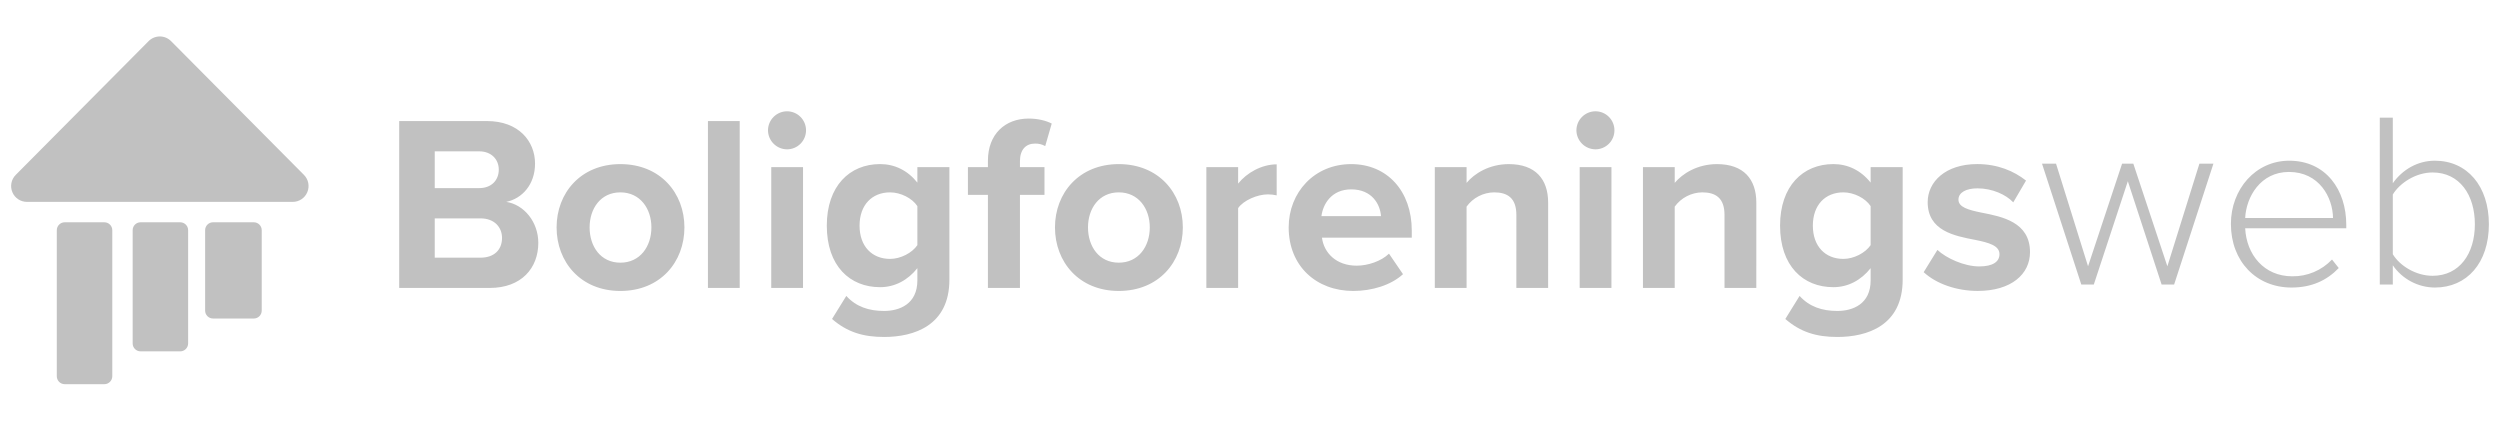 <?xml version="1.0" encoding="UTF-8" standalone="no"?> <svg xmlns:dc="http://purl.org/dc/elements/1.1/" xmlns:cc="http://creativecommons.org/ns#" xmlns:rdf="http://www.w3.org/1999/02/22-rdf-syntax-ns#" xmlns:svg="http://www.w3.org/2000/svg" xmlns="http://www.w3.org/2000/svg" xmlns:sodipodi="http://sodipodi.sourceforge.net/DTD/sodipodi-0.dtd" xmlns:inkscape="http://www.inkscape.org/namespaces/inkscape" width="315pt" height="53pt" viewBox="0 0 375 53" version="1.1" id="svg15" sodipodi:docname="logo-dark.svg" inkscape:version="0.92.5 (2060ec1f9f, 2020-04-08)"><defs id="defs19"></defs><g id="surface1" transform="translate(-1.668,-67.498)"><path style="fill:#C1C1C1;fill-opacity:1;fill-rule:nonzero;stroke:none" d="m 325.91,105.133 h 1.875 l 5.895,-18.129 h -2.102 l -4.805,15.391 -5.105,-15.391 h -1.688 L 314.875,102.395 310.074,87.004 h -2.102 l 5.891,18.129 h 1.875 l 5.105,-15.5 z m 10.395,-9.082 c 0,5.59 3.793,9.531 9.086,9.531 3,0 5.289,-1.051 7.09,-2.926 l -1.012,-1.277 c -1.551,1.637 -3.715,2.551 -5.969,2.516 -4.238,0 -6.867,-3.266 -7.055,-7.207 h 15.164 v -0.523 c 0,-5.219 -3.043,-9.609 -8.559,-9.609 -5.027,0 -8.746,4.242 -8.746,9.496 z m 8.707,-7.809 c 4.543,0 6.57,3.828 6.609,6.906 h -13.176 c 0.152,-3.152 2.289,-6.906 6.566,-6.906 z m 13.625,16.891 h 1.953 v -2.891 c 1.43,2.078 3.781,3.324 6.305,3.34 4.805,0 8.105,-3.676 8.105,-9.496 0,-5.738 -3.266,-9.531 -8.105,-9.531 -2.555,0 -4.844,1.312 -6.305,3.379 v -9.832 h -1.953 z m 1.953,-4.543 v -8.969 c 1.051,-1.727 3.453,-3.301 5.965,-3.301 4.055,0 6.344,3.375 6.344,7.766 0,4.395 -2.289,7.734 -6.344,7.734 -2.512,0 -4.914,-1.504 -5.965,-3.23 z m 0,0" id="path2" inkscape:connector-curvature="0"></path><path style="fill:#C1C1C1;fill-opacity:1;fill-rule:nonzero;stroke:none" d="m 61.547,105.641 h 13.586 c 4.766,0 7.281,-3 7.281,-6.754 0,-3.152 -2.141,-5.742 -4.805,-6.156 2.367,-0.488 4.316,-2.59 4.316,-5.742 0,-3.34 -2.438,-6.379 -7.207,-6.379 H 61.547 Z m 5.332,-14.973 v -5.516 h 6.68 c 1.801,0 2.926,1.199 2.926,2.738 0,1.613 -1.125,2.777 -2.926,2.777 z m 0,10.434 v -5.895 h 6.867 c 2.102,0 3.227,1.352 3.227,2.93 0,1.801 -1.199,2.965 -3.227,2.965 z m 27.844,4.992 c 6.008,0 9.609,-4.355 9.609,-9.535 0,-5.141 -3.602,-9.492 -9.609,-9.492 -5.965,0 -9.566,4.352 -9.566,9.492 0,5.18 3.602,9.535 9.566,9.535 z m 0,-4.242 c -2.965,0 -4.613,-2.437 -4.613,-5.293 0,-2.812 1.648,-5.254 4.613,-5.254 2.965,0 4.656,2.441 4.656,5.254 0,2.855 -1.691,5.293 -4.656,5.293 z m 13.137,3.789 H 112.625 V 80.609 h -4.766 z m 11.859,-20.789 c 0.758,0 1.484,-0.301 2.02,-0.836 0.535,-0.535 0.836,-1.262 0.836,-2.02 0,-0.754 -0.301,-1.48 -0.836,-2.016 -0.535,-0.535 -1.262,-0.836 -2.02,-0.836 -1.57,0.012 -2.84,1.281 -2.852,2.852 0.012,1.57 1.281,2.844 2.852,2.855 z m -2.363,20.789 h 4.766 V 87.516 h -4.766 z m 9.117,4.656 c 2.293,1.988 4.691,2.699 7.809,2.699 4.465,0 9.797,-1.688 9.797,-8.594 V 87.516 h -4.805 v 2.324 c -1.465,-1.836 -3.414,-2.777 -5.594,-2.777 -4.578,0 -7.992,3.305 -7.992,9.234 0,6.043 3.453,9.23 7.992,9.23 2.215,0 4.168,-1.051 5.594,-2.852 v 1.84 c 0,3.562 -2.703,4.578 -4.992,4.578 -2.289,0 -4.203,-0.637 -5.668,-2.254 z m 12.801,-11.074 c -0.789,1.164 -2.516,2.063 -4.094,2.063 -2.699,0 -4.578,-1.875 -4.578,-4.988 0,-3.117 1.879,-4.992 4.578,-4.992 1.578,0 3.305,0.863 4.094,2.062 z m 10.582,6.418 h 4.805 V 91.68 h 3.68 v -4.164 h -3.68 v -0.902 c 0,-1.727 0.898,-2.625 2.25,-2.625 0.539,-0.02 1.07,0.109 1.539,0.375 l 0.977,-3.379 c -0.863,-0.449 -2.102,-0.75 -3.453,-0.75 -3.562,0 -6.117,2.363 -6.117,6.305 v 0.977 h -3 v 4.164 h 3 z m 19.629,0.453 c 6.004,0 9.609,-4.355 9.609,-9.535 0,-5.141 -3.605,-9.492 -9.609,-9.492 -5.969,0 -9.57,4.352 -9.57,9.492 0,5.18 3.602,9.535 9.57,9.535 z m 0,-4.242 c -2.965,0 -4.617,-2.437 -4.617,-5.293 0,-2.812 1.652,-5.254 4.617,-5.254 2.965,0 4.652,2.441 4.652,5.254 0,2.855 -1.688,5.293 -4.652,5.293 z m 13.137,3.789 h 4.766 V 93.668 c 0.789,-1.16 2.891,-2.062 4.465,-2.062 0.441,0.004 0.883,0.051 1.316,0.148 v -4.652 c -2.254,0 -4.504,1.277 -5.781,2.891 v -2.477 h -4.766 z m 12.348,-9.082 c 0,5.82 4.164,9.535 9.684,9.535 2.812,0 5.664,-0.863 7.465,-2.516 L 210.016,100.5 c -1.16,1.125 -3.152,1.801 -4.84,1.801 -3.078,0 -4.918,-1.914 -5.215,-4.203 h 13.473 v -1.051 c 0,-5.93 -3.68,-9.98 -9.082,-9.98 -5.52,-0.004 -9.383,4.238 -9.383,9.492 z m 9.383,-5.703 c 3.152,0 4.352,2.289 4.465,4.016 h -8.934 c 0.227,-1.801 1.504,-4.016 4.469,-4.016 z m 24.77,14.785 h 4.766 V 92.844 c 0,-3.527 -1.914,-5.777 -5.895,-5.777 -2.965,0 -5.18,1.426 -6.34,2.812 v -2.363 h -4.766 v 18.125 h 4.766 V 93.445 c 0.957,-1.328 2.488,-2.121 4.129,-2.141 2.023,0 3.34,0.863 3.34,3.379 z m 11.859,-20.789 c 0.758,0 1.484,-0.301 2.02,-0.836 0.535,-0.535 0.836,-1.262 0.832,-2.02 0.004,-0.754 -0.297,-1.48 -0.832,-2.016 -0.535,-0.535 -1.262,-0.836 -2.02,-0.836 -1.57,0.012 -2.84,1.281 -2.852,2.852 0.012,1.57 1.281,2.84 2.852,2.855 z m -2.363,20.789 h 4.766 V 87.516 h -4.766 z m 21.727,0 h 4.77 V 92.844 c 0,-3.527 -1.914,-5.777 -5.895,-5.777 -2.965,0 -5.18,1.426 -6.344,2.812 v -2.363 h -4.766 V 105.641 H 252.875 V 93.445 c 0.961,-1.328 2.492,-2.121 4.129,-2.141 2.027,0 3.34,0.863 3.34,3.379 z m 9.121,4.656 c 2.289,1.988 4.691,2.699 7.805,2.699 4.469,0 9.797,-1.688 9.797,-8.594 V 87.516 h -4.805 v 2.324 c -1.461,-1.836 -3.414,-2.777 -5.59,-2.777 -4.578,0 -7.996,3.305 -7.996,9.234 0,6.043 3.453,9.23 7.996,9.23 2.215,0 4.164,-1.051 5.59,-2.852 v 1.84 c 0,3.562 -2.703,4.578 -4.992,4.578 -2.289,0 -4.203,-0.637 -5.664,-2.254 z m 12.797,-11.074 c -0.789,1.164 -2.516,2.063 -4.09,2.063 -2.703,0 -4.578,-1.875 -4.578,-4.988 0,-3.117 1.875,-4.992 4.578,-4.992 1.574,0 3.301,0.863 4.09,2.062 z m 7.957,4.055 c 1.914,1.762 4.953,2.812 8.105,2.812 5.031,0 7.844,-2.512 7.844,-5.816 0,-4.504 -4.164,-5.328 -7.281,-5.93 -2.023,-0.414 -3.453,-0.824 -3.453,-1.953 0,-1.051 1.129,-1.688 2.855,-1.688 2.215,0 4.277,0.938 5.367,2.102 l 1.914,-3.266 C 303.766,88.113 301.328,87.062 298.25,87.062 c -4.766,0 -7.43,2.664 -7.43,5.707 0,4.312 4.016,5.066 7.129,5.664 2.062,0.414 3.641,0.863 3.641,2.141 0,1.125 -0.977,1.84 -3.039,1.84 -2.254,0 -4.953,-1.238 -6.27,-2.477 z m 0,0" id="path4" inkscape:connector-curvature="0"></path><path style="fill:#C1C1C1;fill-opacity:1;fill-rule:nonzero;stroke:none" d="m 23.957,68.621 c 0.445,-0.449 1.051,-0.703 1.688,-0.703 0.633,0 1.238,0.254 1.684,0.703 l 19.93,20.062 c 0.68,0.68 0.879,1.703 0.508,2.59 -0.367,0.887 -1.234,1.461 -2.191,1.461 H 5.715 c -0.961,0 -1.828,-0.574 -2.195,-1.461 -0.371,-0.887 -0.168,-1.91 0.508,-2.59 z m 0,0" id="path6" inkscape:connector-curvature="0"></path><path style="fill:#C1C1C1;fill-opacity:1;fill-rule:nonzero;stroke:none" d="m 11.379,95.793 h 5.941 c 0.656,0 1.191,0.531 1.191,1.188 v 21.906 c 0,0.656 -0.535,1.191 -1.191,1.191 h -5.941 c -0.656,0 -1.191,-0.535 -1.191,-1.191 V 96.98 c 0,-0.656 0.535,-1.188 1.191,-1.188 z m 0,0" id="path8" inkscape:connector-curvature="0"></path><path style="fill:#C1C1C1;fill-opacity:1;fill-rule:nonzero;stroke:none" d="m 22.758,95.793 h 5.941 c 0.656,0 1.188,0.531 1.188,1.188 v 16.984 c 0,0.656 -0.531,1.188 -1.188,1.188 h -5.941 c -0.66,0 -1.191,-0.531 -1.191,-1.188 V 96.98 c 0,-0.656 0.531,-1.188 1.191,-1.188 z m 0,0" id="path10" inkscape:connector-curvature="0"></path><path style="fill:#C1C1C1;fill-opacity:1;fill-rule:nonzero;stroke:none" d="m 33.625,95.793 h 6.113 c 0.656,0 1.188,0.531 1.188,1.188 v 12.059 c 0,0.656 -0.531,1.188 -1.188,1.188 H 33.625 c -0.656,0 -1.188,-0.531 -1.188,-1.188 V 96.98 c 0,-0.656 0.531,-1.188 1.188,-1.188 z m 0,0" id="path12" inkscape:connector-curvature="0"></path></g></svg> 